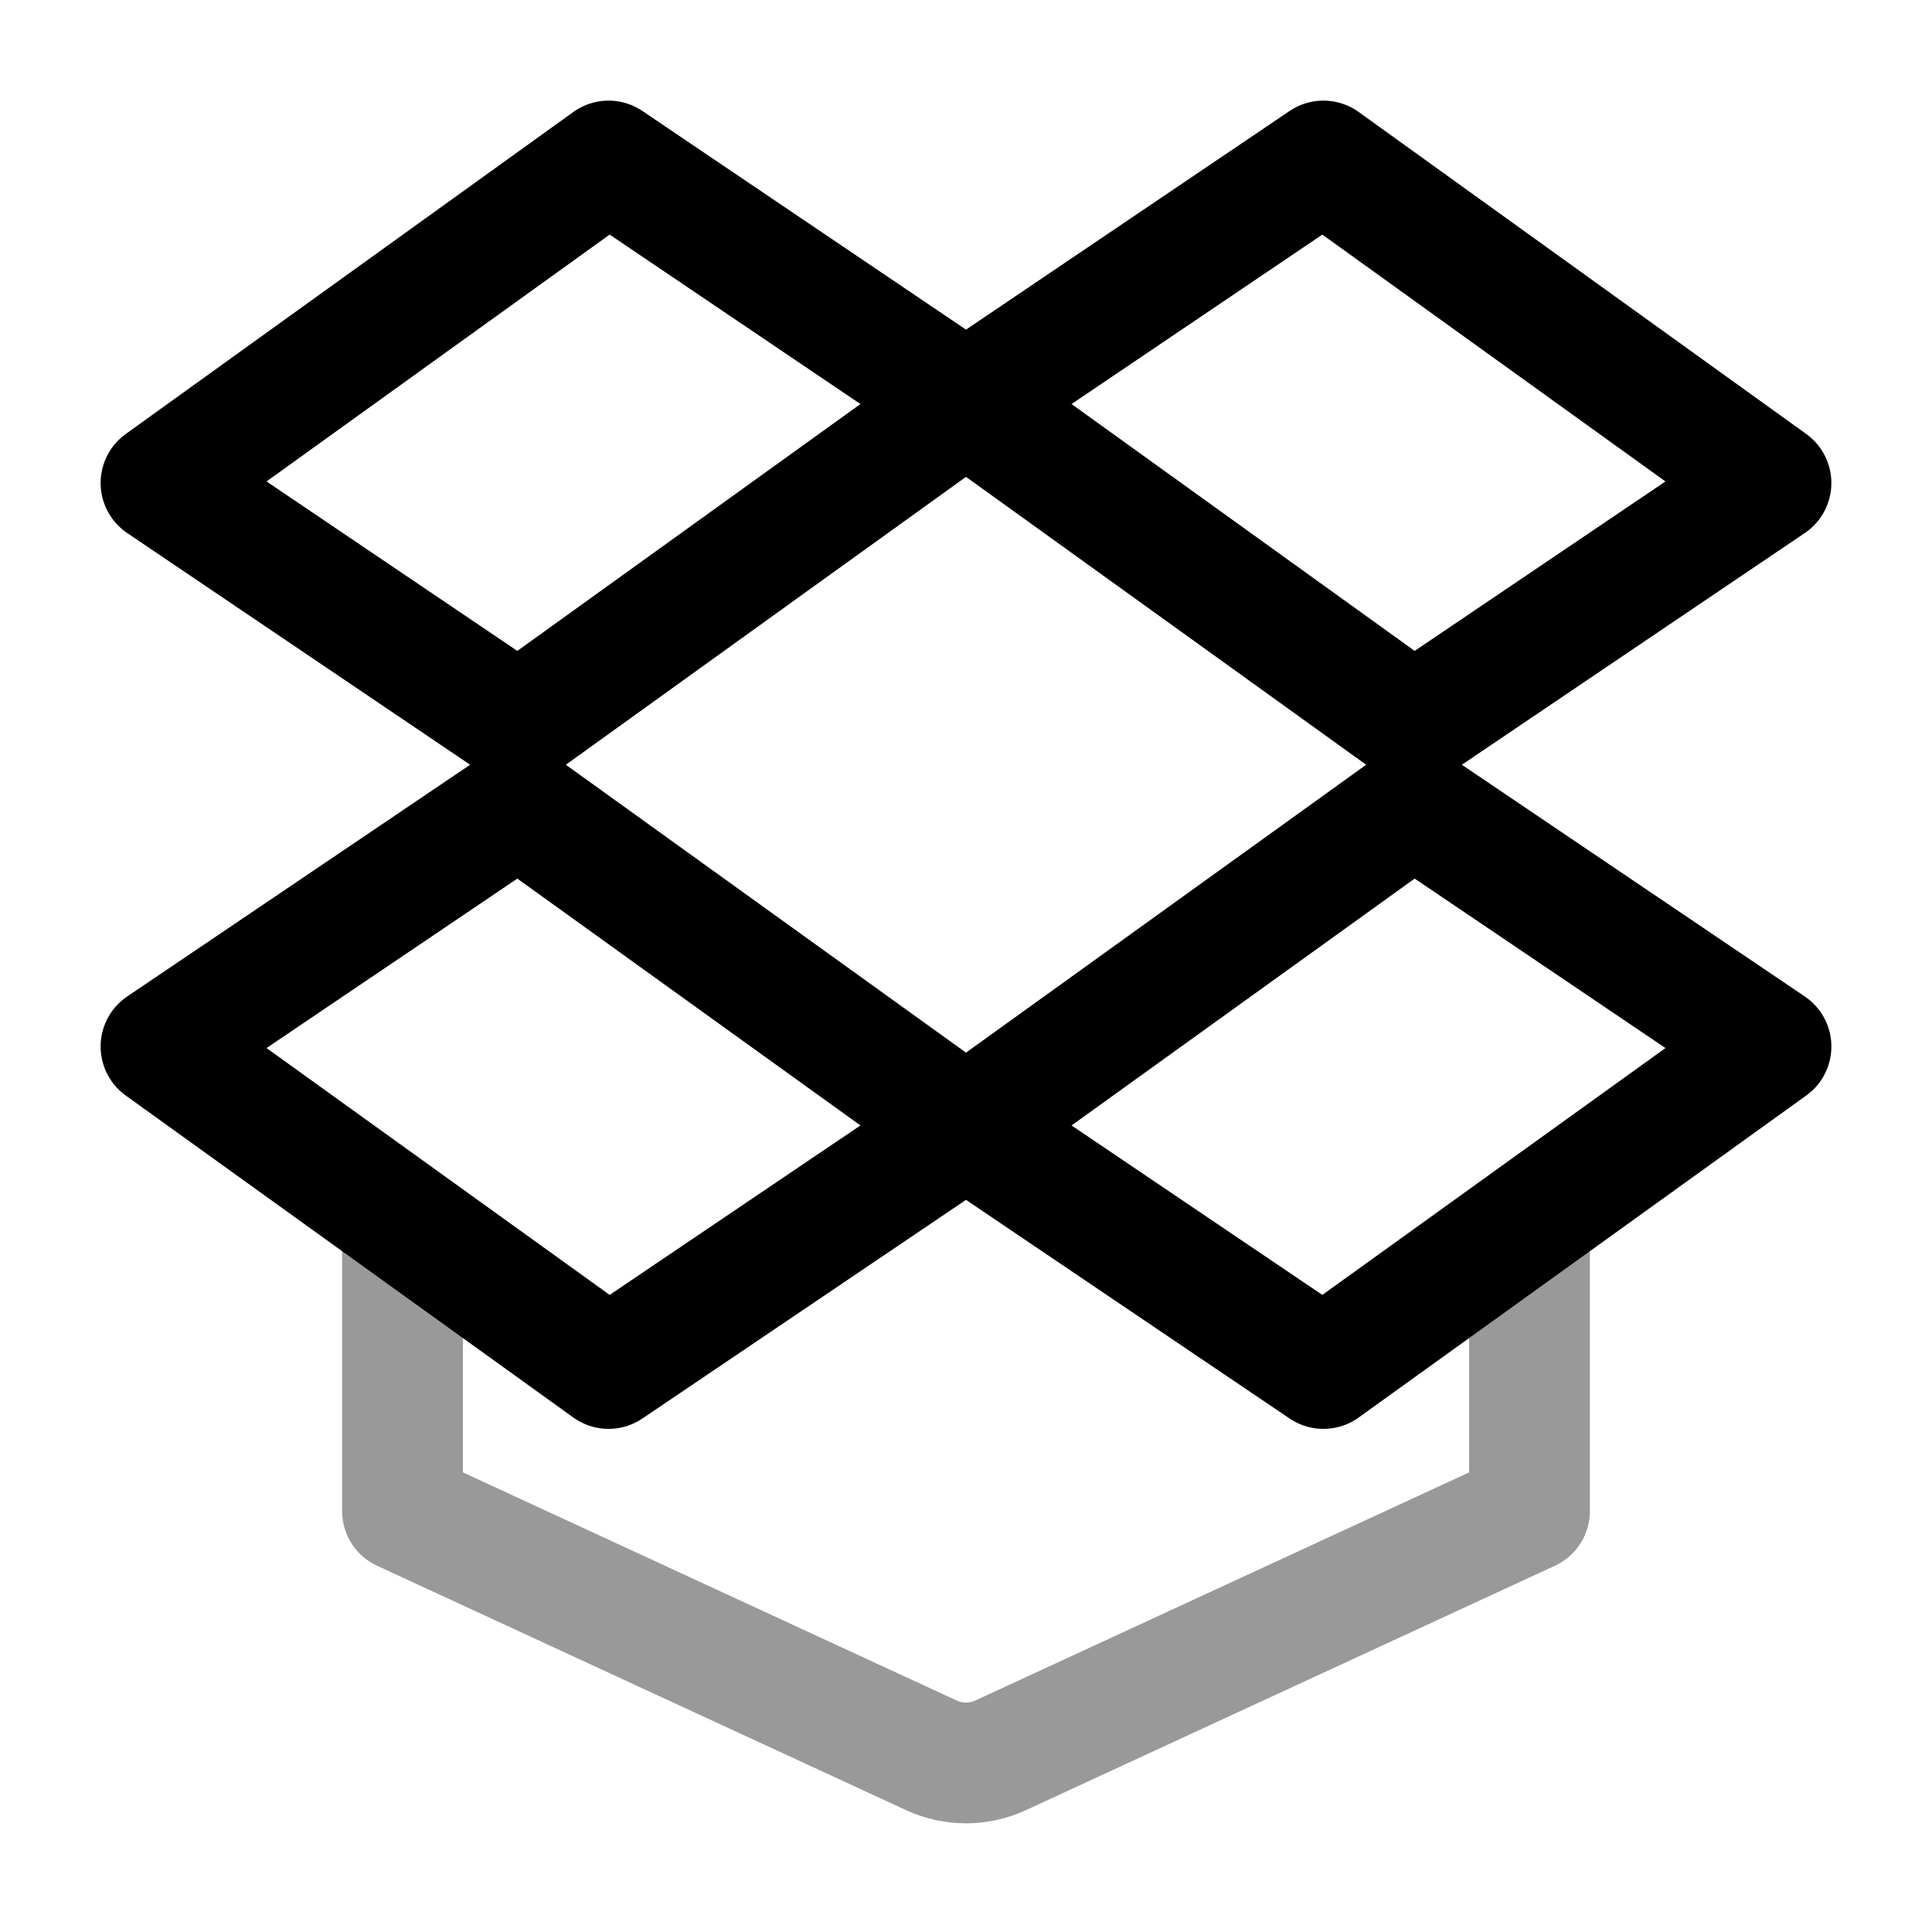 <svg width="24" height="24" viewBox="0 0 24 24" fill="none" xmlns="http://www.w3.org/2000/svg">
<path d="M12 5L7.56 2L2 6L6.44 9L12 5ZM12 5L16.44 2L22 6L17.56 9L12 5ZM12 14L7.56 17L2 13L6.44 10L12 14ZM12 14L16.44 17L22 13L17.56 10L12 14Z" stroke="black" stroke-width="1.5" stroke-miterlimit="10" stroke-linecap="round" stroke-linejoin="round"/>
<path opacity="0.4" d="M19 15.5V18.77L12.42 21.81C12.15 21.93 11.85 21.93 11.58 21.81L5 18.77V15.5" stroke="black" stroke-width="1.5" stroke-miterlimit="10" stroke-linecap="round" stroke-linejoin="round"/>
</svg>
